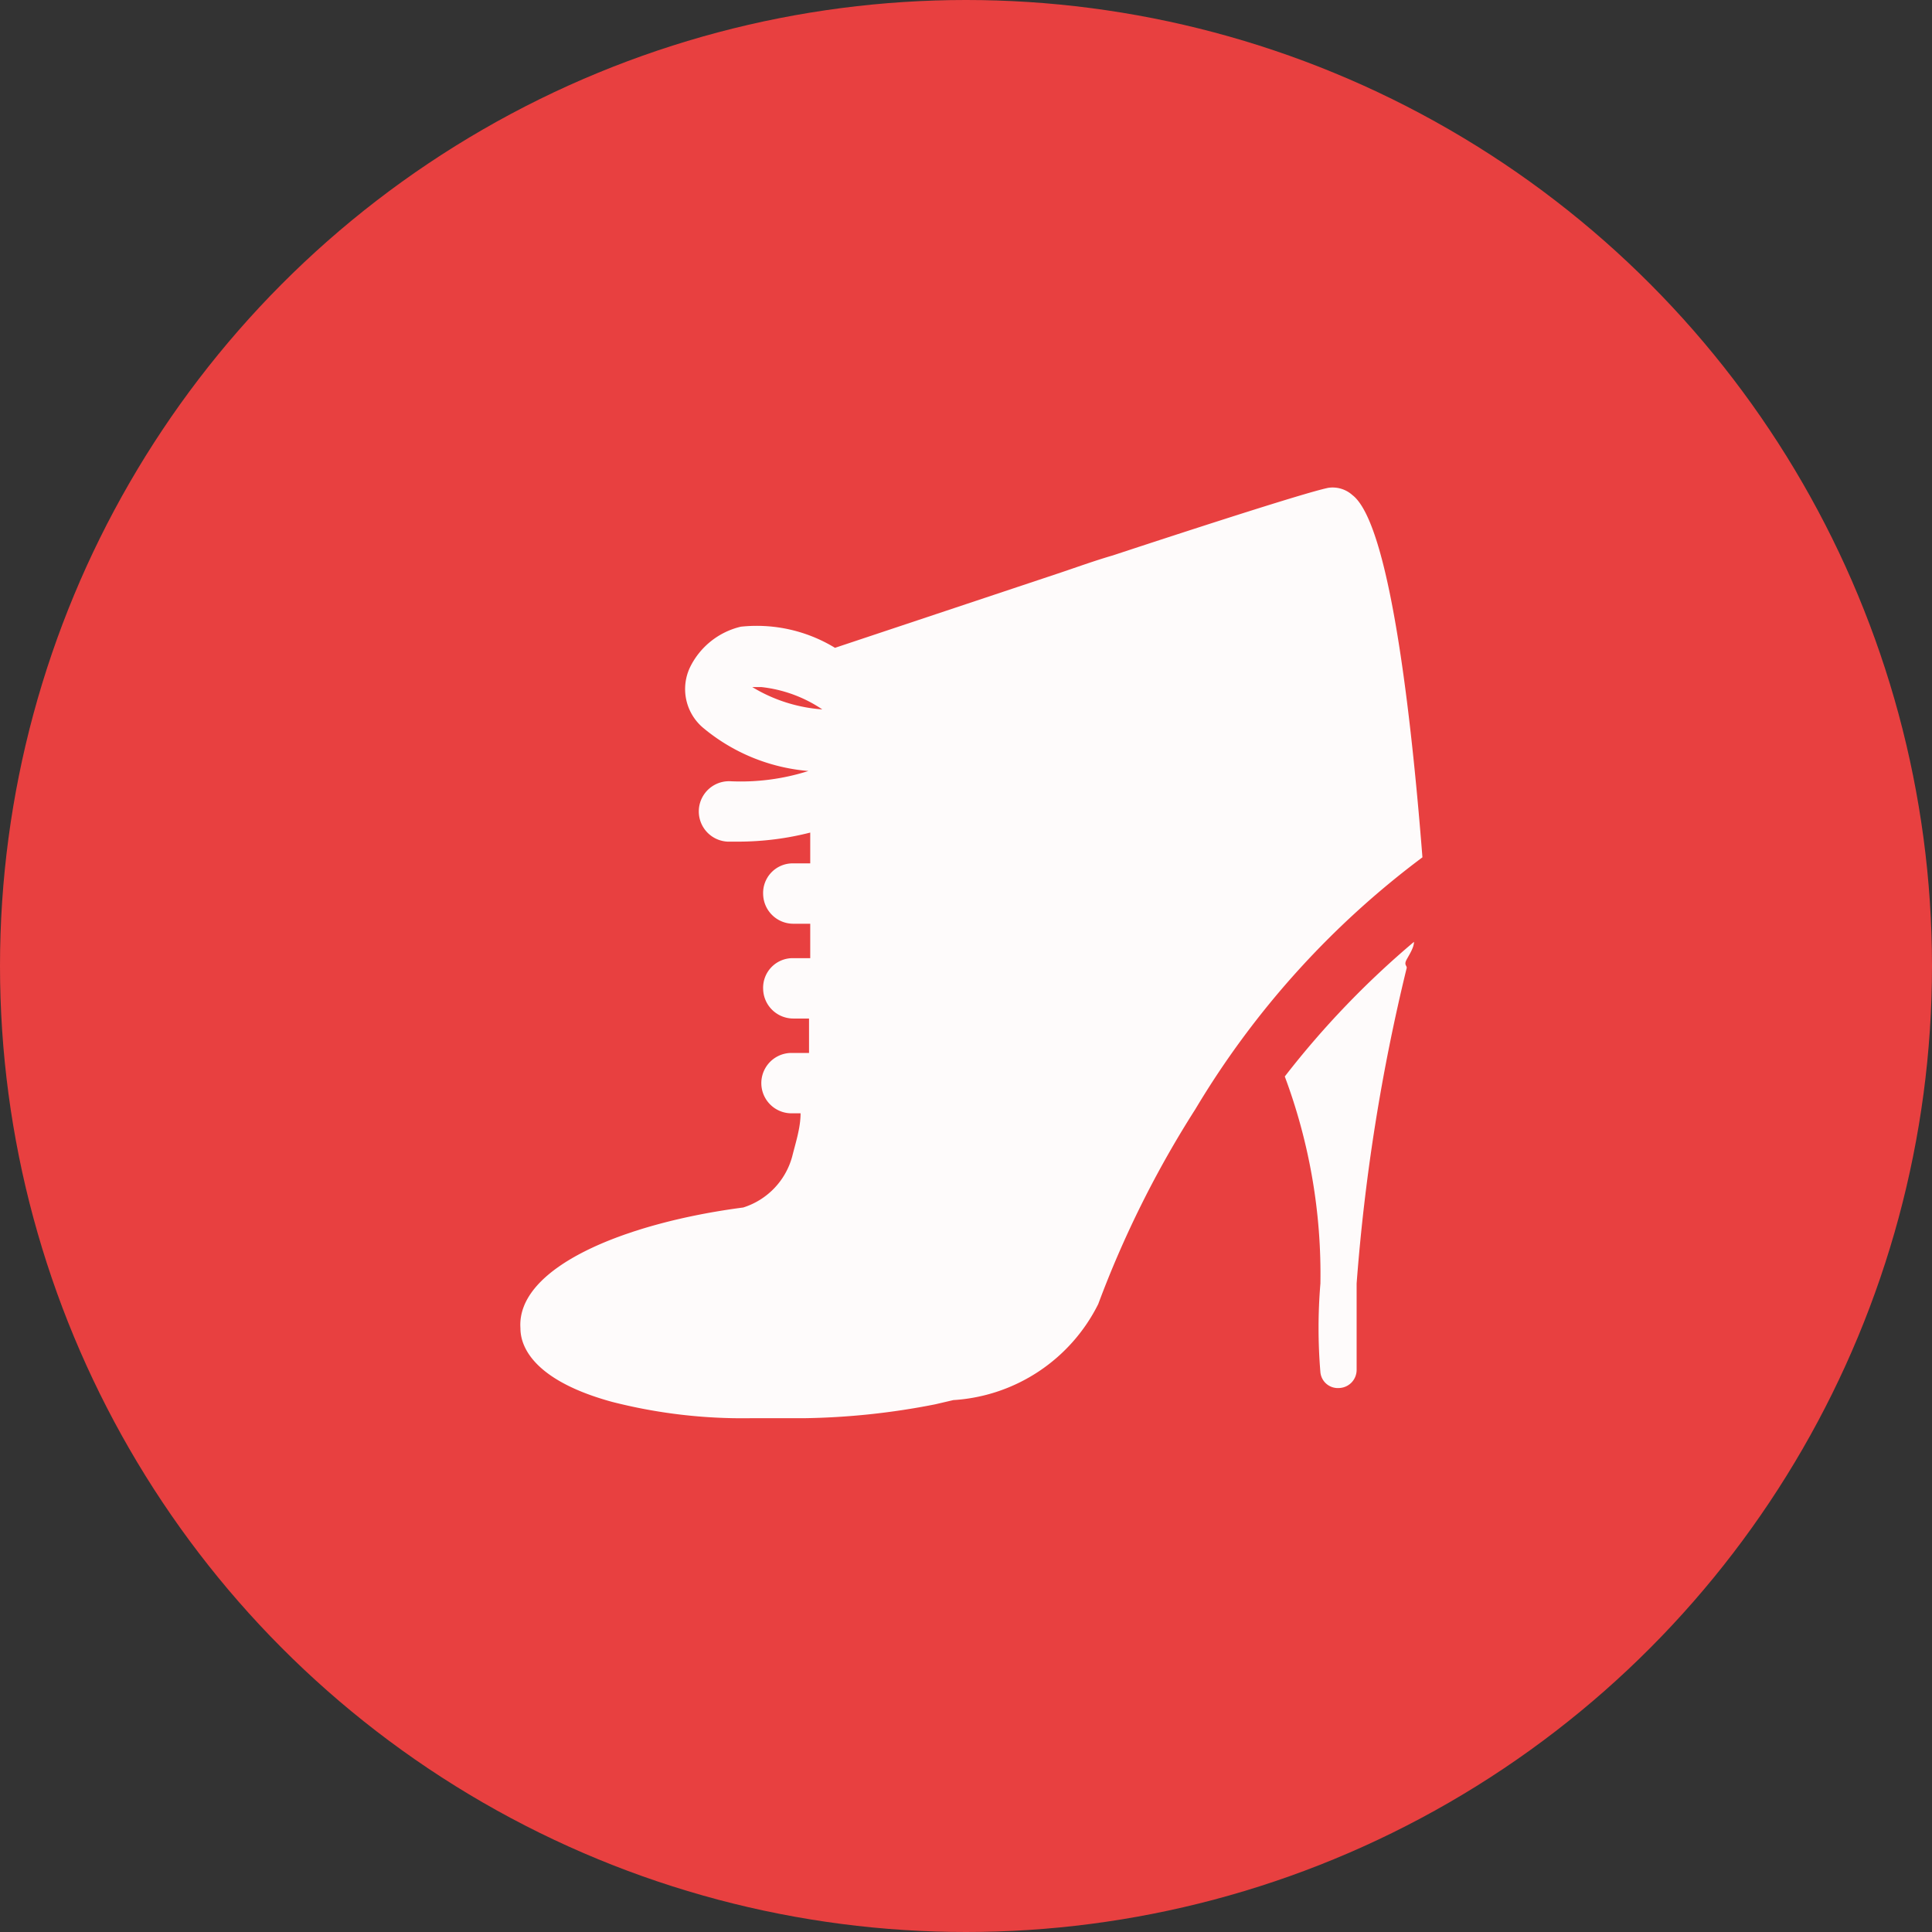 <svg xmlns="http://www.w3.org/2000/svg" viewBox="0 0 32 32"><rect x="0" y="0" width="32" height="32" fill="#333333" stroke="none"/><defs><style>.cls-1{fill:#e84040;}.cls-2{fill:#fefbfb;}</style></defs><g id="Ebene_2" data-name="Ebene 2"><g id="Ebene_1-2" data-name="Ebene 1"><circle class="cls-1" cx="16" cy="16" r="16"/><path class="cls-2" d="M21.28,17.83a14.64,14.64,0,0,1,2.14-2.23c0,.09-.07.2-.12.29s0,.1,0,.14a32.23,32.23,0,0,0-.83,5.23c0,.46,0,.93,0,1.43a.3.3,0,0,1-.29.3.29.29,0,0,1-.31-.26,8.86,8.86,0,0,1,0-1.47A9.35,9.35,0,0,0,21.28,17.83Z"/><path class="cls-2" d="M8.62,22c0,.37.31.89,1.52,1.22a8.72,8.72,0,0,0,2.29.27l.81,0h.07a12,12,0,0,0,2.18-.23l.3-.07a2.88,2.88,0,0,0,2.4-1.59,17.08,17.08,0,0,1,1.61-3.23,14.45,14.45,0,0,1,3.76-4.17c-.14-1.78-.49-5.49-1.16-6A.49.49,0,0,0,22,8.08c-.34.07-1.9.57-3.57,1.12-.31.09-.61.2-.91.3l-3.69,1.23a2.49,2.49,0,0,0-1.56-.35,1.26,1.26,0,0,0-.84.67.84.84,0,0,0,.21,1,3.12,3.12,0,0,0,1.75.72,3.7,3.7,0,0,1-1.29.17.5.5,0,0,0-.05,1h.2a4.83,4.83,0,0,0,1.17-.15v0c0,.18,0,.34,0,.51h-.29a.49.49,0,0,0-.49.51.5.5,0,0,0,.5.49h.28v.57h-.29a.49.49,0,0,0-.49.51.5.5,0,0,0,.5.49h.26c0,.11,0,.21,0,.31s0,.18,0,.26h-.29a.5.5,0,0,0,0,1h.15c0,.24-.08.48-.14.72a1.22,1.22,0,0,1-.81.84h0C10.32,20.26,8.55,21,8.62,22Zm5-10.25a2.59,2.59,0,0,1-1.16-.37l.06,0h.09A2.24,2.24,0,0,1,13.62,11.75Z"/></g></g></svg>